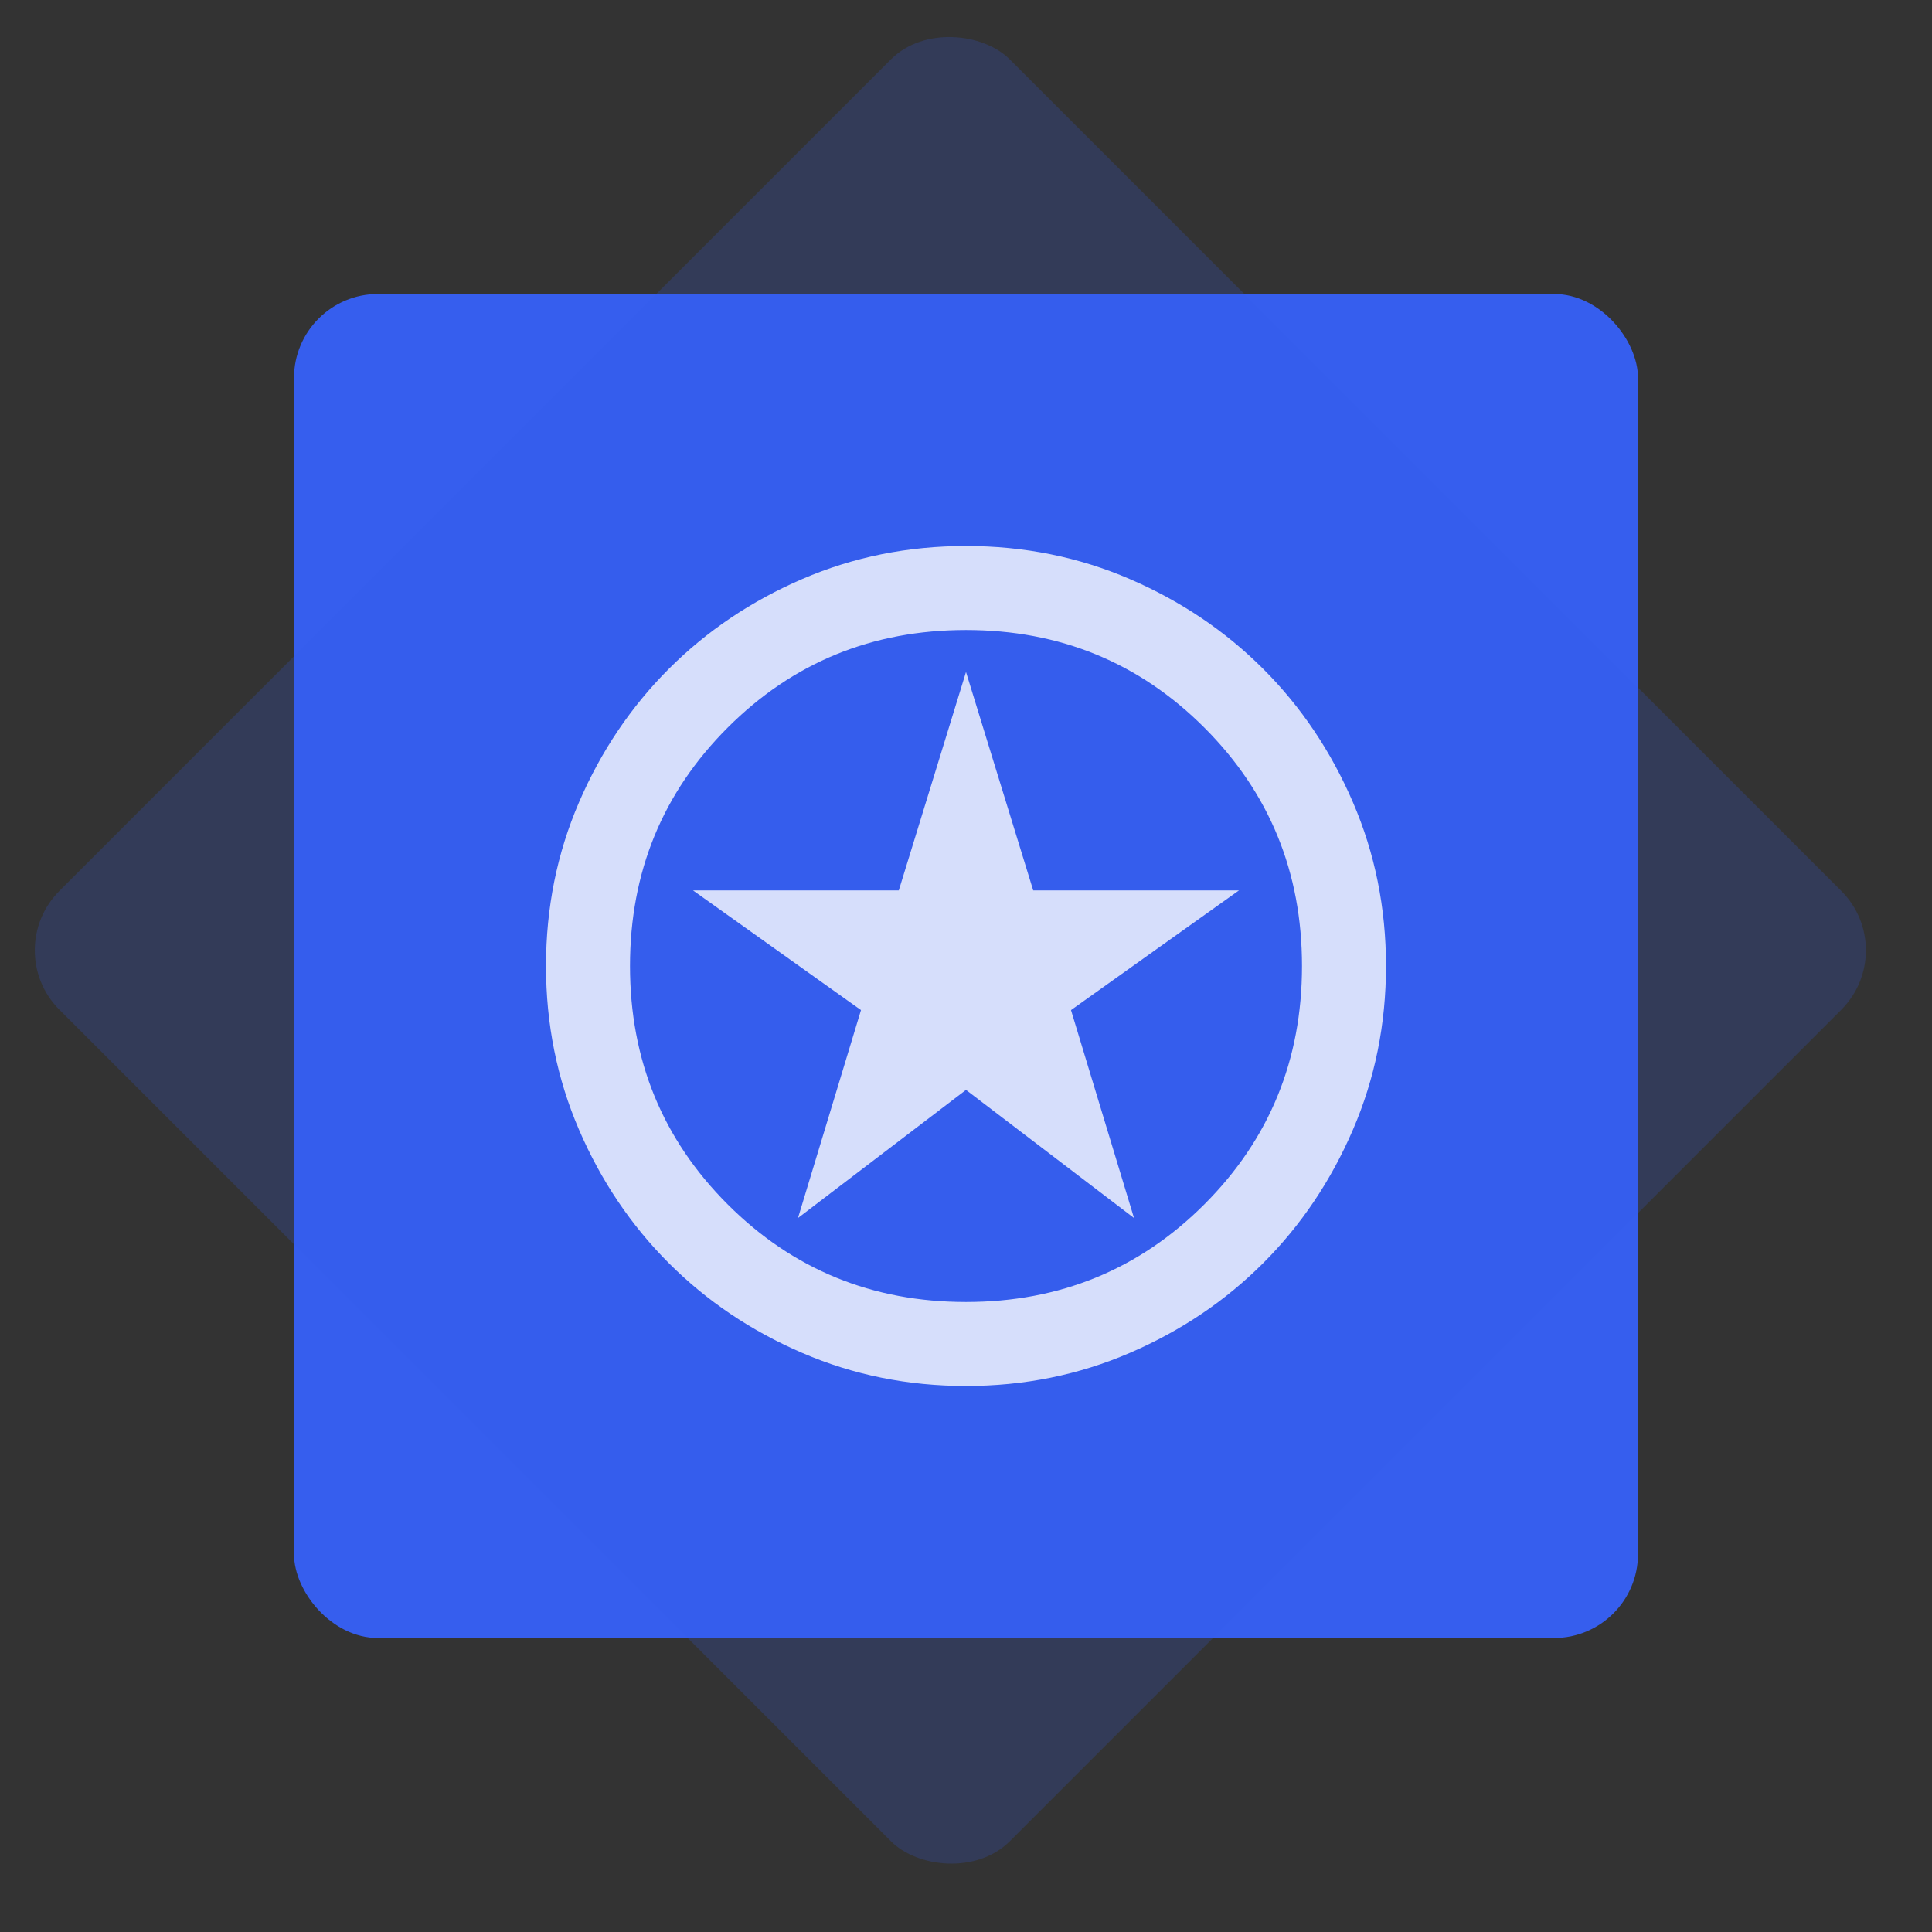 <svg width="46" height="46" viewBox="0 0 46 46" fill="none" xmlns="http://www.w3.org/2000/svg">
    <rect x="0" y="0" width="46" height="46" fill="#333333" stroke="none"/>
    <rect x="7" y="7" width="32" height="32" rx="2" fill="#365EEE"/>
    <path d="M19 29L23 25.95L27 29L25.5 24.05L29.5 21.2H24.6L23 16L21.4 21.2H16.5L20.5 24.05L19 29ZM23 33C21.617 33 20.317 32.737 19.1 32.212C17.883 31.688 16.825 30.975 15.925 30.075C15.025 29.175 14.312 28.117 13.787 26.9C13.262 25.683 13 24.383 13 23C13 21.617 13.262 20.317 13.787 19.1C14.312 17.883 15.025 16.825 15.925 15.925C16.825 15.025 17.883 14.312 19.1 13.787C20.317 13.262 21.617 13 23 13C24.383 13 25.683 13.262 26.9 13.787C28.117 14.312 29.175 15.025 30.075 15.925C30.975 16.825 31.688 17.883 32.212 19.1C32.737 20.317 33 21.617 33 23C33 24.383 32.737 25.683 32.212 26.9C31.688 28.117 30.975 29.175 30.075 30.075C29.175 30.975 28.117 31.688 26.9 32.212C25.683 32.737 24.383 33 23 33ZM23 31C25.233 31 27.125 30.225 28.675 28.675C30.225 27.125 31 25.233 31 23C31 20.767 30.225 18.875 28.675 17.325C27.125 15.775 25.233 15 23 15C20.767 15 18.875 15.775 17.325 17.325C15.775 18.875 15 20.767 15 23C15 25.233 15.775 27.125 17.325 28.675C18.875 30.225 20.767 31 23 31Z" fill="white"/>
    <rect y="22.627" width="32" height="32" rx="2" transform="rotate(-45 0 22.627)" fill="#365EEE" fill-opacity="0.2"/>
    </svg>
    